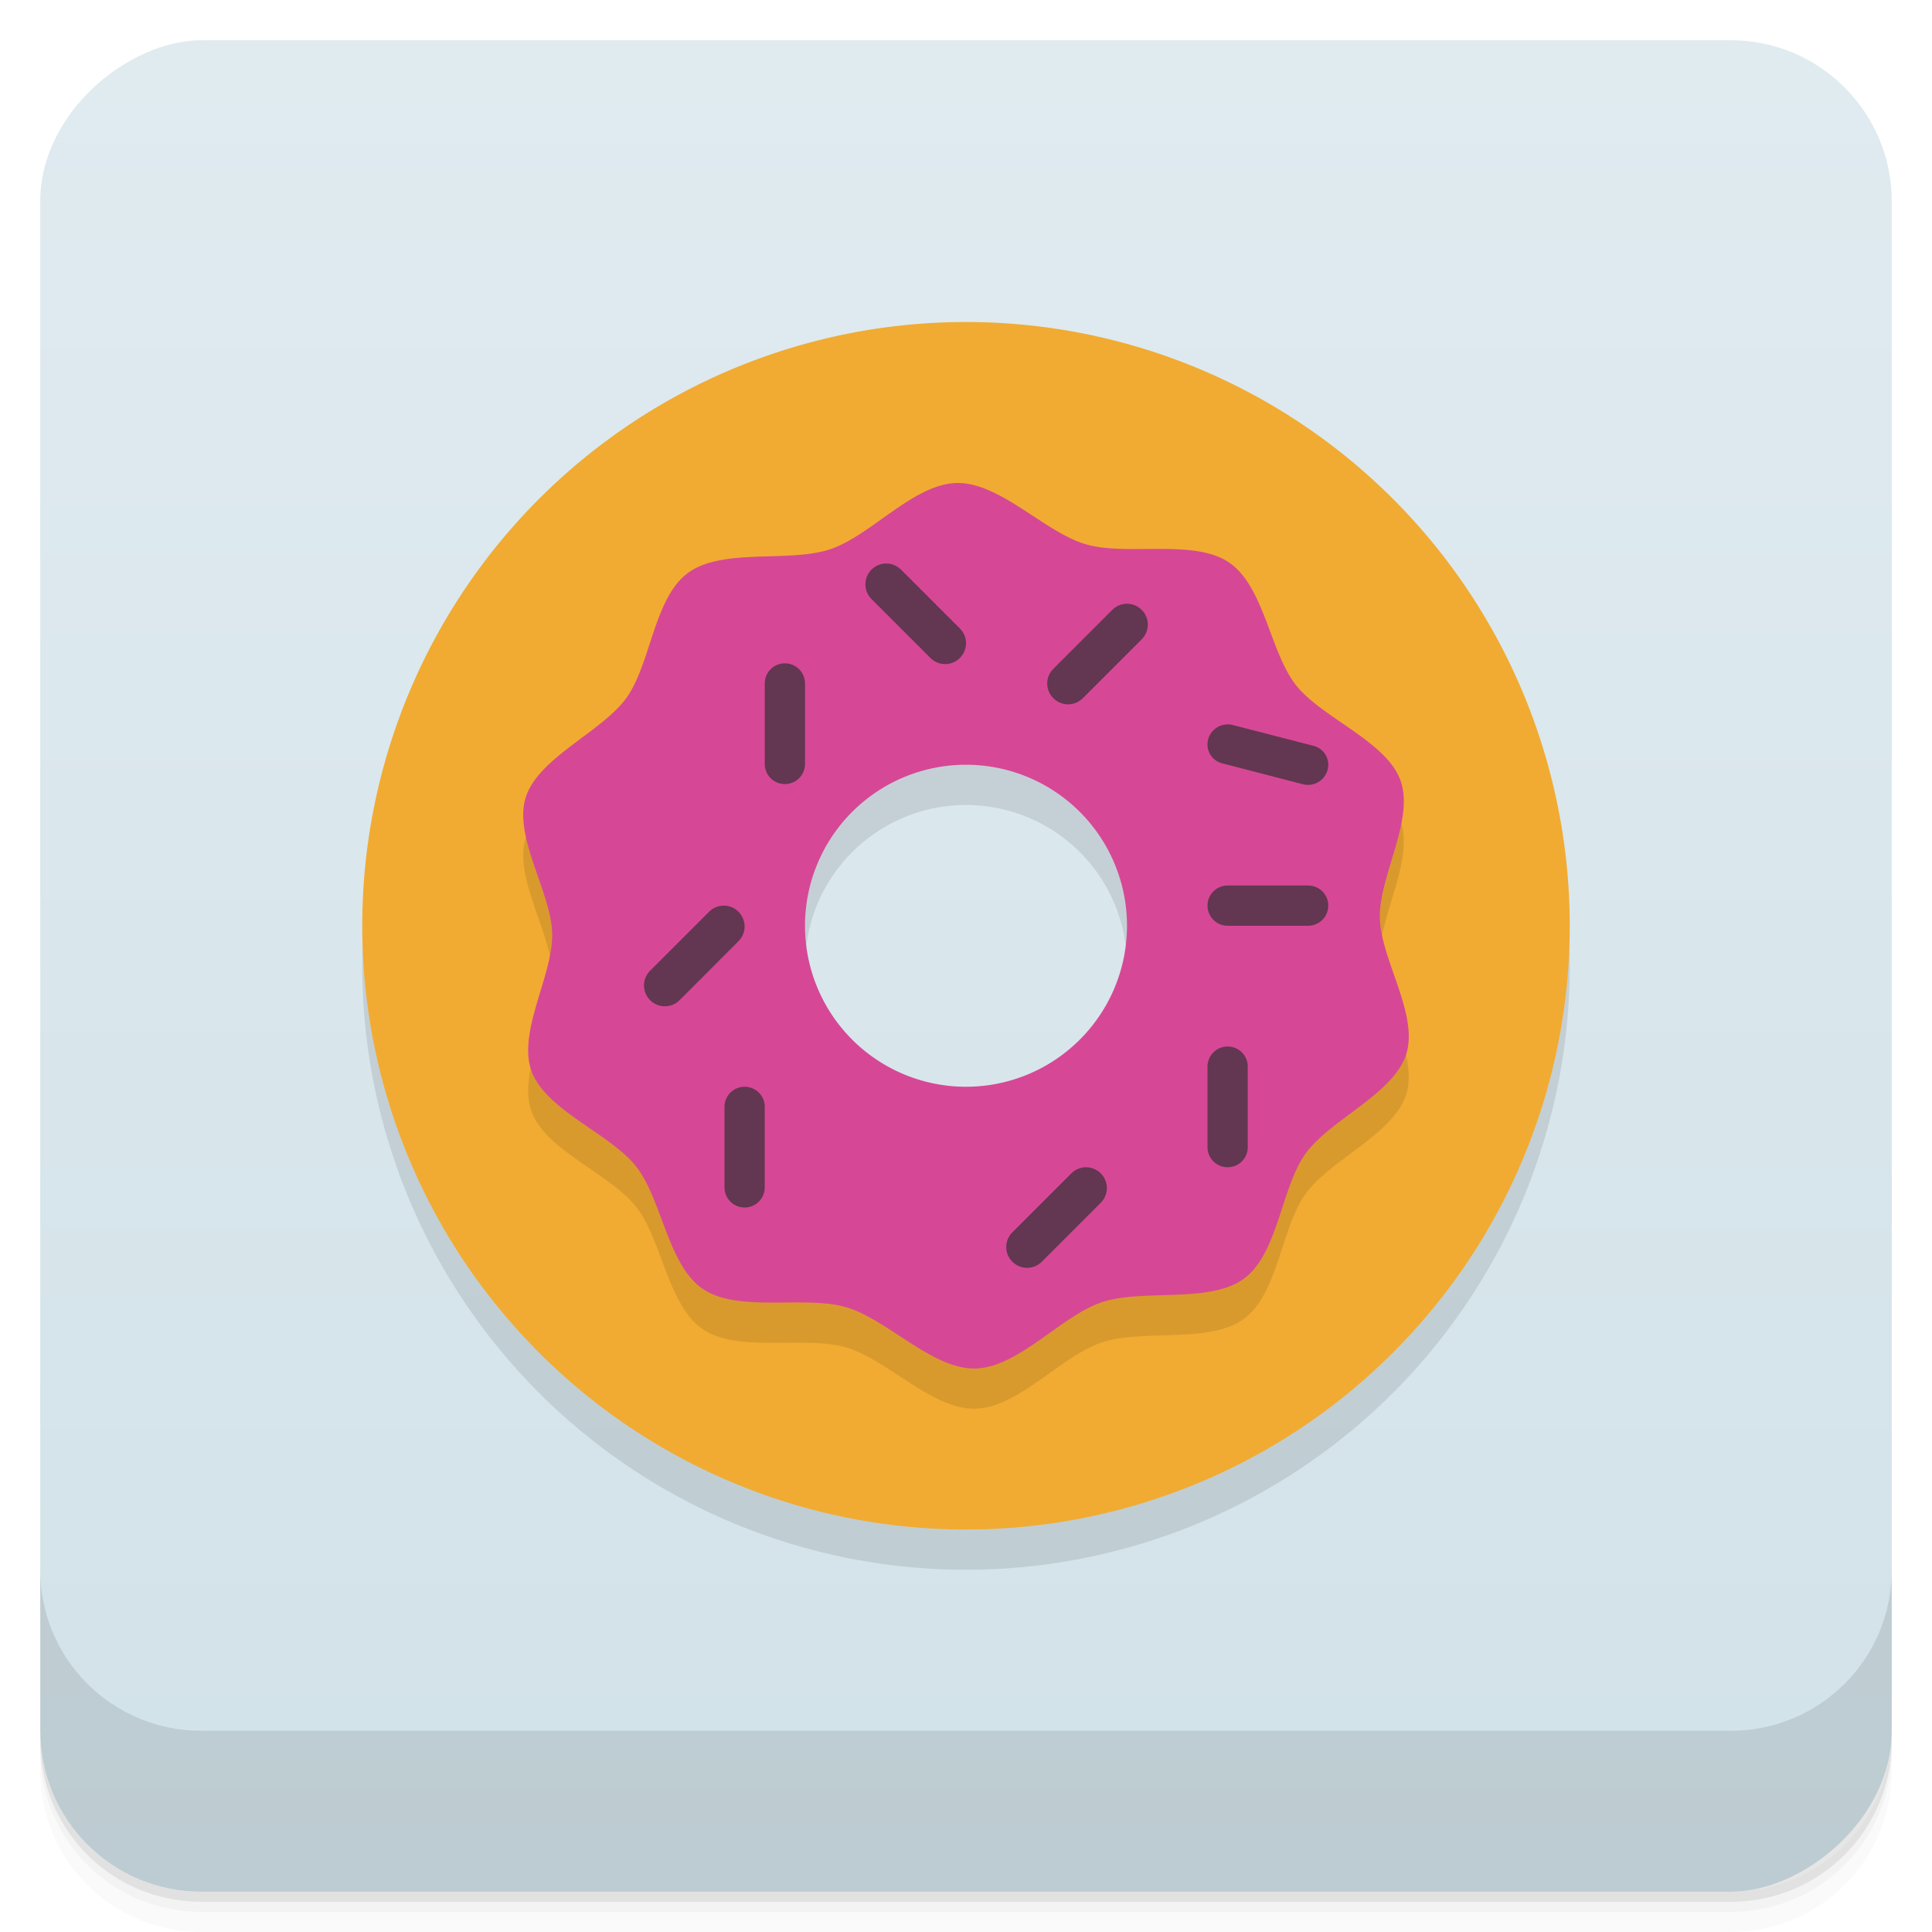 <svg version="1.1" viewBox="0 0 48 48" xmlns="http://www.w3.org/2000/svg">
 <defs>
  <linearGradient id="bg" x1="-47" x2="-1" y1="0" y2="0" gradientUnits="userSpaceOnUse">
   <stop style="stop-color:#d2e2e9" offset="0"/>
   <stop style="stop-color:#e0ebf0" offset="1"/>
  </linearGradient>
 </defs>
 <g transform="translate(0 3.949e-5)">
  <path d="m1 43v0.25c0 2.216 1.784 4 4 4h38c2.216 0 4-1.784 4-4v-0.25c0 2.216-1.784 4-4 4h-38c-2.216 0-4-1.784-4-4zm0 0.5v0.5c0 2.216 1.784 4 4 4h38c2.216 0 4-1.784 4-4v-0.5c0 2.216-1.784 4-4 4h-38c-2.216 0-4-1.784-4-4z" style="opacity:.02"/>
  <path d="m1 43.25v0.25c0 2.216 1.784 4 4 4h38c2.216 0 4-1.784 4-4v-0.25c0 2.216-1.784 4-4 4h-38c-2.216 0-4-1.784-4-4z" style="opacity:.05"/>
  <path d="m1 43v0.25c0 2.216 1.784 4 4 4h38c2.216 0 4-1.784 4-4v-0.25c0 2.216-1.784 4-4 4h-38c-2.216 0-4-1.784-4-4z" style="opacity:.1"/>
 </g>
 <rect transform="rotate(-90)" x="-47" y="1" width="46" height="46" rx="4" style="fill:url(#bg)"/>
 <g transform="translate(0 3.949e-5)">
  <g transform="translate(0 -1004.4)">
   <path d="m1 1043.4v4c0 2.216 1.784 4 4 4h38c2.216 0 4-1.784 4-4v-4c0 2.216-1.784 4-4 4h-38c-2.216 0-4-1.784-4-4z" style="opacity:.1"/>
  </g>
 </g>
 <path d="m24 9a15 15 0 0 0-15 15 15 15 0 0 0 15 15 15 15 0 0 0 15-15 15 15 0 0 0-15-15zm0 11a4 4 0 0 1 4 4 4 4 0 0 1-4 4 4 4 0 0 1-4-4 4 4 0 0 1 4-4z" style="opacity:.1"/>
 <path d="m24 8a15 15 0 0 0-15 15 15 15 0 0 0 15 15 15 15 0 0 0 15-15 15 15 0 0 0-15-15zm0 10a5 5 0 0 1 5 5 5 5 0 0 1-5 5 5 5 0 0 1-5-5 5 5 0 0 1 5-5z" style="fill:#f1ab32"/>
 <path d="m23.771 13c-1.073 0.021-2.132 1.308-3.147 1.647-1.014 0.34-2.672-0.04-3.527 0.584-0.856 0.625-0.924 2.262-1.537 3.111-0.614 0.848-2.186 1.479-2.498 2.469-0.311 0.989 0.634 2.356 0.656 3.389 0.021 1.034-0.866 2.434-0.514 3.41 0.352 0.977 1.949 1.548 2.598 2.371 0.648 0.824 0.787 2.459 1.668 3.049 0.881 0.591 2.521 0.147 3.549 0.447 1.027 0.299 2.135 1.544 3.209 1.523 1.073-0.021 2.132-1.308 3.147-1.647 1.014-0.34 2.672 0.04 3.527-0.584 0.856-0.625 0.924-2.262 1.537-3.111 0.614-0.848 2.186-1.479 2.498-2.469 0.311-0.989-0.634-2.356-0.656-3.389-0.021-1.034 0.866-2.434 0.514-3.41-0.352-0.977-1.949-1.548-2.598-2.371-0.648-0.824-0.787-2.459-1.668-3.049-0.881-0.591-2.521-0.147-3.549-0.447-1.027-0.299-2.135-1.544-3.209-1.523zm0.229 5a5 5 0 0 1 5 5 5 5 0 0 1-4.717 4.99 4 4 0 0 1-0.283 0.01 5 5 0 0 1-0.398-0.02 4 4 0 0 1-0.008-0.002 5 5 0 0 1-4.594-4.979 5 5 0 0 1 5-5z" style="opacity:.1"/>
 <path d="m23.771 12c-1.073 0.021-2.132 1.307-3.146 1.646-1.014 0.34-2.672-0.04-3.527 0.584-0.856 0.625-0.924 2.263-1.537 3.112-0.614 0.848-2.187 1.479-2.499 2.469-0.311 0.989 0.635 2.355 0.657 3.388 0.021 1.034-0.866 2.434-0.514 3.41 0.352 0.977 1.949 1.548 2.598 2.371 0.648 0.824 0.787 2.459 1.668 3.049 0.881 0.591 2.521 0.148 3.549 0.448 1.027 0.299 2.135 1.544 3.209 1.523 1.073-0.021 2.132-1.307 3.146-1.646 1.014-0.34 2.672 0.04 3.527-0.584 0.856-0.625 0.924-2.263 1.537-3.112 0.614-0.848 2.187-1.479 2.499-2.469 0.311-0.989-0.635-2.355-0.657-3.388-0.021-1.034 0.866-2.434 0.514-3.41-0.352-0.977-1.949-1.548-2.598-2.371-0.648-0.824-0.787-2.459-1.668-3.049-0.881-0.591-2.521-0.148-3.549-0.448-1.027-0.299-2.135-1.544-3.209-1.523zm0.229 7a4 4 0 0 1 4 4 4 4 0 0 1-4 4 4 4 0 0 1-4-4 4 4 0 0 1 4-4z" style="fill:#d64895"/>
 <path d="m22.018 14c-0.132-3e-6 -0.264 0.051-0.365 0.152-0.203 0.203-0.203 0.53 0 0.732l1.463 1.463c0.203 0.203 0.53 0.203 0.732 0 0.203-0.203 0.203-0.53 0-0.732l-1.463-1.463c-0.101-0.101-0.235-0.152-0.367-0.152zm5.982 1c-0.132 3e-6 -0.264 0.051-0.365 0.152l-1.465 1.465c-0.203 0.203-0.203 0.528 0 0.73 0.203 0.203 0.53 0.203 0.732 0l1.463-1.463c0.203-0.203 0.203-0.53 0-0.732-0.101-0.101-0.233-0.152-0.365-0.152zm-8.5 1.48c-0.277 0-0.5 0.223-0.5 0.5v2c0 0.277 0.223 0.5 0.5 0.5s0.5-0.223 0.5-0.5v-2c0-0.277-0.223-0.5-0.5-0.5zm10.98 1.518c-0.212 0.01-0.403 0.153-0.463 0.367-0.073 0.264 0.083 0.531 0.348 0.6l2.008 0.52c0.265 0.068 0.536-0.09 0.609-0.354 0.073-0.264-0.081-0.531-0.346-0.6l-2.008-0.518c-0.05-0.013-0.1-0.018-0.148-0.016zm0.02 4.002c-0.277 0-0.5 0.223-0.5 0.5s0.223 0.5 0.5 0.5h2c0.277 0 0.5-0.223 0.5-0.5s-0.223-0.5-0.5-0.5h-2zm-12.518 0.5c-0.132 3e-6 -0.264 0.051-0.365 0.152l-1.465 1.465c-0.203 0.203-0.203 0.53 0 0.732 0.203 0.203 0.53 0.203 0.732 0l1.463-1.465c0.203-0.203 0.203-0.53 0-0.732-0.101-0.101-0.233-0.152-0.365-0.152zm12.518 3.5c-0.277 0-0.5 0.223-0.5 0.5v2c0 0.277 0.223 0.5 0.5 0.5s0.5-0.223 0.5-0.5v-2c0-0.277-0.223-0.5-0.5-0.5zm-12 1c-0.277 0-0.5 0.223-0.5 0.5v2c0 0.277 0.223 0.5 0.5 0.5s0.5-0.223 0.5-0.5v-2c0-0.277-0.223-0.5-0.5-0.5zm8.482 2c-0.132 3e-6 -0.264 0.051-0.365 0.152l-1.465 1.465c-0.203 0.203-0.203 0.528 0 0.73 0.203 0.203 0.53 0.203 0.732 0l1.463-1.463c0.203-0.203 0.203-0.53 0-0.732-0.101-0.101-0.233-0.152-0.365-0.152z" style="fill:#633651"/>
</svg>
